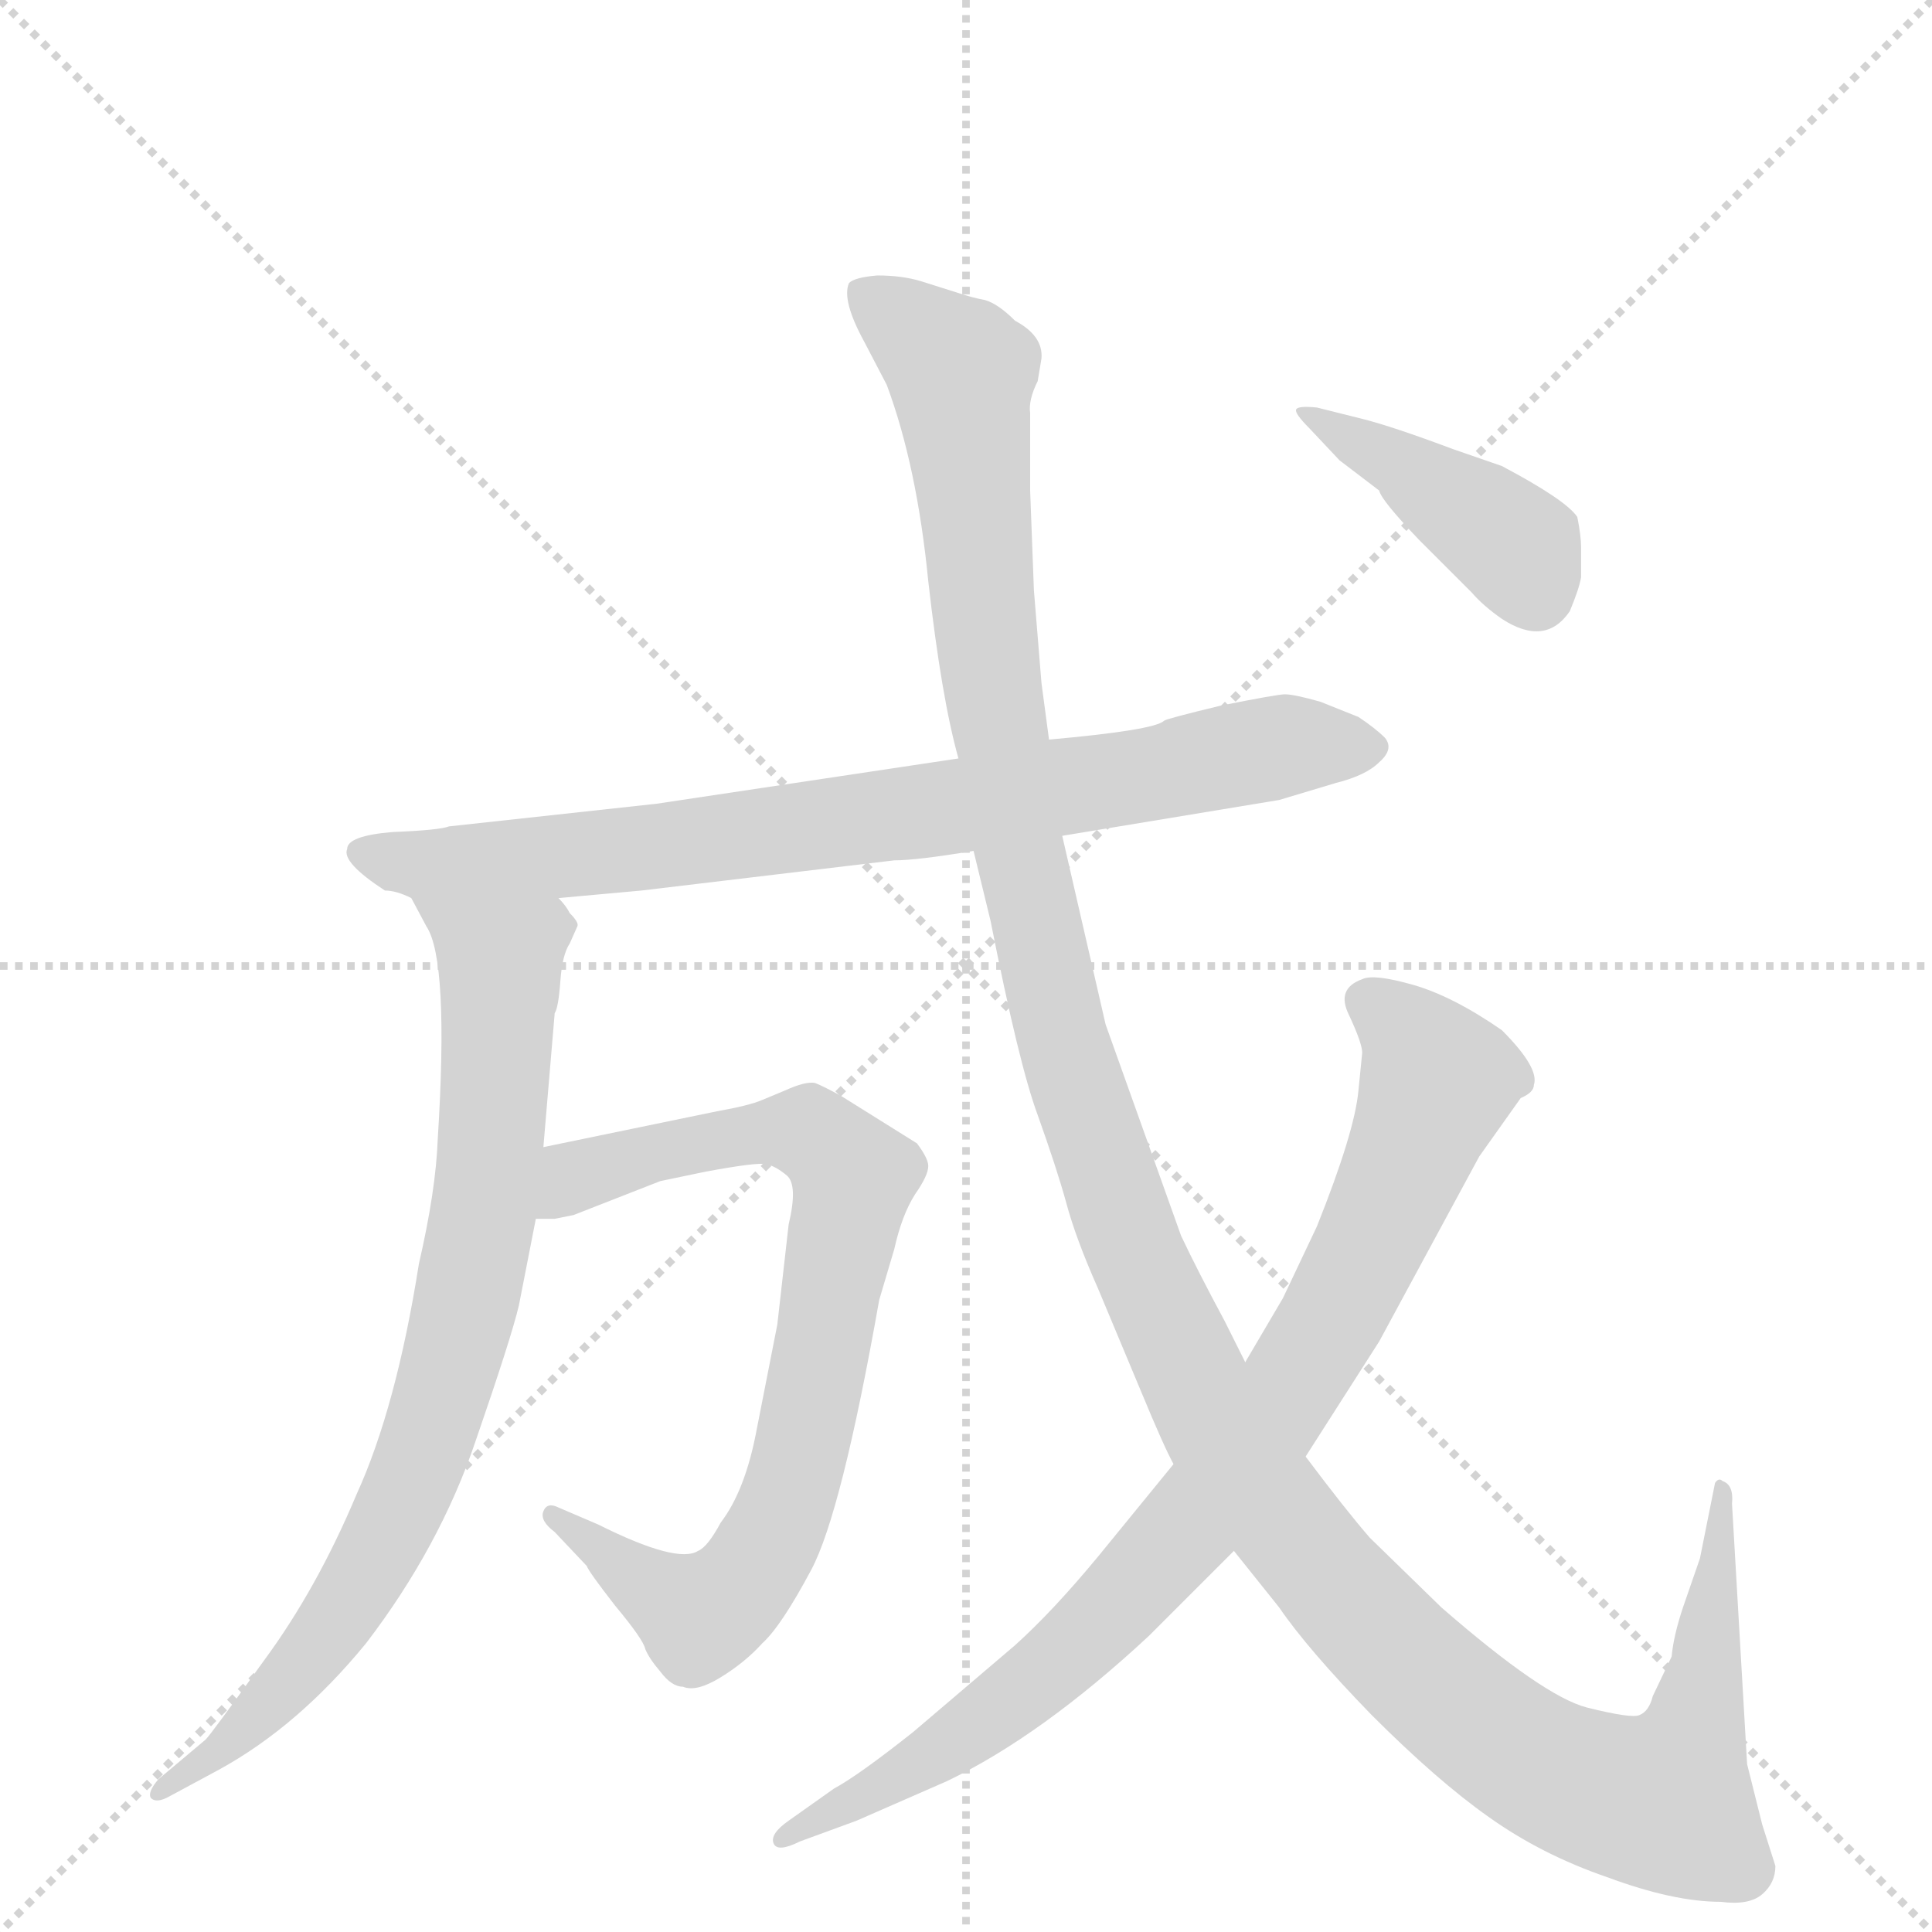 <svg version="1.1" viewBox="0 0 1024 1024" xmlns="http://www.w3.org/2000/svg">
  <g stroke="lightgray" stroke-dasharray="1,1" stroke-width="1" transform="scale(4, 4)">
    <line x1="0" y1="0" x2="256" y2="256"></line>
    <line x1="256" y1="0" x2="0" y2="256"></line>
    <line x1="128" y1="0" x2="128" y2="256"></line>
    <line x1="0" y1="128" x2="256" y2="128"></line>
  </g>
  <g transform="scale(1, -1) translate(0, -848)">
    <style type="text/css">
      
        @keyframes keyframes0 {
          from {
            stroke: blue;
            stroke-dashoffset: 795;
            stroke-width: 128;
          }
          72% {
            animation-timing-function: step-end;
            stroke: blue;
            stroke-dashoffset: 0;
            stroke-width: 128;
          }
          to {
            stroke: black;
            stroke-width: 1024;
          }
        }
        #make-me-a-hanzi-animation-0 {
          animation: keyframes0 0.897s both;
          animation-delay: 0s;
          animation-timing-function: linear;
        }
      
        @keyframes keyframes1 {
          from {
            stroke: blue;
            stroke-dashoffset: 803;
            stroke-width: 128;
          }
          72% {
            animation-timing-function: step-end;
            stroke: blue;
            stroke-dashoffset: 0;
            stroke-width: 128;
          }
          to {
            stroke: black;
            stroke-width: 1024;
          }
        }
        #make-me-a-hanzi-animation-1 {
          animation: keyframes1 0.903s both;
          animation-delay: 0.897s;
          animation-timing-function: linear;
        }
      
        @keyframes keyframes2 {
          from {
            stroke: blue;
            stroke-dashoffset: 784;
            stroke-width: 128;
          }
          72% {
            animation-timing-function: step-end;
            stroke: blue;
            stroke-dashoffset: 0;
            stroke-width: 128;
          }
          to {
            stroke: black;
            stroke-width: 1024;
          }
        }
        #make-me-a-hanzi-animation-2 {
          animation: keyframes2 0.888s both;
          animation-delay: 1.8s;
          animation-timing-function: linear;
        }
      
        @keyframes keyframes3 {
          from {
            stroke: blue;
            stroke-dashoffset: 1387;
            stroke-width: 128;
          }
          82% {
            animation-timing-function: step-end;
            stroke: blue;
            stroke-dashoffset: 0;
            stroke-width: 128;
          }
          to {
            stroke: black;
            stroke-width: 1024;
          }
        }
        #make-me-a-hanzi-animation-3 {
          animation: keyframes3 1.379s both;
          animation-delay: 2.688s;
          animation-timing-function: linear;
        }
      
        @keyframes keyframes4 {
          from {
            stroke: blue;
            stroke-dashoffset: 856;
            stroke-width: 128;
          }
          74% {
            animation-timing-function: step-end;
            stroke: blue;
            stroke-dashoffset: 0;
            stroke-width: 128;
          }
          to {
            stroke: black;
            stroke-width: 1024;
          }
        }
        #make-me-a-hanzi-animation-4 {
          animation: keyframes4 0.947s both;
          animation-delay: 4.067s;
          animation-timing-function: linear;
        }
      
        @keyframes keyframes5 {
          from {
            stroke: blue;
            stroke-dashoffset: 413;
            stroke-width: 128;
          }
          57% {
            animation-timing-function: step-end;
            stroke: blue;
            stroke-dashoffset: 0;
            stroke-width: 128;
          }
          to {
            stroke: black;
            stroke-width: 1024;
          }
        }
        #make-me-a-hanzi-animation-5 {
          animation: keyframes5 0.586s both;
          animation-delay: 5.014s;
          animation-timing-function: linear;
        }
      
    </style>
    
      <path d="M 204 376 Q 210 376 218 372 L 296 372 L 340 376 L 474 392 Q 486 392 516 397 L 563 405 L 678 424 L 708 433 Q 724 437 731 444 Q 739 451 734 457 Q 729 462 720 468 L 700 476 Q 686 480 681 480 Q 677 480 647 474 Q 618 467 617 466 Q 612 461 556 456 L 508 446 L 348 422 L 238 410 Q 233 408 208 407 Q 184 405 184 398 Q 181 391 204 376 Z" fill="lightgray"></path>
    
      <path d="M 218 372 L 226 357 Q 238 339 232 244 Q 231 217 222 178 Q 210 102 189 56 Q 168 6 140 -32 Q 112 -71 109 -74 L 84 -95 Q 78 -102 80 -105 Q 83 -108 90 -104 L 116 -90 Q 158 -67 194 -23 Q 233 28 252 84 Q 271 139 275 156 L 284 202 L 288 240 L 294 311 Q 296 314 297 328 Q 298 342 302 348 L 306 357 Q 307 359 302 364 Q 300 368 296 372 C 278 396 204 398 218 372 Z" fill="lightgray"></path>
    
      <path d="M 284 202 L 294 202 L 304 204 L 350 222 L 374 227 Q 401 232 406 231 Q 411 230 417 225 Q 423 220 418 199 L 412 146 L 401 90 Q 395 58 382 41 Q 375 28 370 26 Q 359 19 317 40 L 296 49 Q 290 52 288 47 Q 286 42 294 36 L 311 18 Q 312 15 326 -3 Q 341 -21 342 -26 Q 344 -31 350 -38 Q 356 -46 362 -46 Q 369 -49 382 -41 Q 395 -33 404 -23 Q 414 -14 430 16 Q 446 46 466 159 L 474 186 Q 478 204 485 215 Q 492 225 492 230 Q 492 234 486 242 L 446 267 Q 437 272 432 274 Q 427 275 416 270 L 404 265 Q 397 262 380 259 L 288 240 C 259 234 254 200 284 202 Z" fill="lightgray"></path>
    
      <path d="M 516 397 L 525 360 Q 540 284 550 257 Q 560 229 565 211 Q 570 192 582 165 L 605 110 Q 617 81 622 72 L 654 26 L 678 -4 Q 693 -26 727 -61 Q 762 -96 789 -115 Q 817 -135 852 -147 Q 887 -160 912 -160 Q 927 -162 934 -156 Q 941 -150 941 -141 L 934 -119 L 926 -87 L 918 51 Q 919 61 913 63 Q 911 65 909 62 L 901 22 L 892 -4 Q 887 -19 886 -30 L 876 -51 Q 874 -59 869 -61 Q 865 -63 841 -57 Q 818 -51 764 -4 L 726 33 Q 713 48 692 76 L 660 126 L 649 148 Q 635 174 626 193 L 586 305 L 563 405 L 556 456 L 552 486 L 548 535 L 546 588 L 546 629 Q 545 636 550 646 L 552 658 Q 553 670 538 678 Q 529 687 522 689 Q 516 690 507 693 L 488 699 Q 478 702 465 702 Q 453 701 450 698 Q 446 689 458 667 L 470 644 Q 486 601 492 540 Q 499 478 508 446 L 516 397 Z" fill="lightgray"></path>
    
      <path d="M 622 72 L 582 23 Q 558 -6 538 -24 L 484 -70 Q 455 -93 442 -100 L 418 -117 Q 408 -124 410 -129 Q 412 -134 424 -128 L 454 -117 L 502 -96 Q 552 -72 609 -19 L 654 26 L 692 76 L 731 137 L 784 235 L 806 266 Q 813 269 813 273 Q 816 282 796 302 Q 770 320 749 326 Q 728 332 722 329 Q 708 324 715 310 Q 722 295 722 290 L 720 270 Q 718 248 698 198 L 680 160 L 660 126 L 622 72 Z" fill="lightgray"></path>
    
      <path d="M 722 626 L 698 632 Q 688 633 687 631 Q 686 629 694 621 L 710 604 L 731 588 Q 732 583 752 562 L 780 534 Q 786 527 796 520 Q 819 505 832 524 Q 837 536 838 542 L 838 558 Q 838 564 836 574 Q 830 583 796 601 L 770 610 Q 738 622 722 626 Z" fill="lightgray"></path>
    
    
      <clipPath id="make-me-a-hanzi-clip-0">
        <path d="M 204 376 Q 210 376 218 372 L 296 372 L 340 376 L 474 392 Q 486 392 516 397 L 563 405 L 678 424 L 708 433 Q 724 437 731 444 Q 739 451 734 457 Q 729 462 720 468 L 700 476 Q 686 480 681 480 Q 677 480 647 474 Q 618 467 617 466 Q 612 461 556 456 L 508 446 L 348 422 L 238 410 Q 233 408 208 407 Q 184 405 184 398 Q 181 391 204 376 Z"></path>
      </clipPath>
      <path clip-path="url(#make-me-a-hanzi-clip-0)" d="M 192 396 L 226 389 L 331 397 L 503 420 L 688 454 L 725 452" fill="none" id="make-me-a-hanzi-animation-0" stroke-dasharray="667 1334" stroke-linecap="round"></path>
    
      <clipPath id="make-me-a-hanzi-clip-1">
        <path d="M 218 372 L 226 357 Q 238 339 232 244 Q 231 217 222 178 Q 210 102 189 56 Q 168 6 140 -32 Q 112 -71 109 -74 L 84 -95 Q 78 -102 80 -105 Q 83 -108 90 -104 L 116 -90 Q 158 -67 194 -23 Q 233 28 252 84 Q 271 139 275 156 L 284 202 L 288 240 L 294 311 Q 296 314 297 328 Q 298 342 302 348 L 306 357 Q 307 359 302 364 Q 300 368 296 372 C 278 396 204 398 218 372 Z"></path>
      </clipPath>
      <path clip-path="url(#make-me-a-hanzi-clip-1)" d="M 226 371 L 265 339 L 260 237 L 233 102 L 183 -5 L 118 -80 L 85 -101" fill="none" id="make-me-a-hanzi-animation-1" stroke-dasharray="675 1350" stroke-linecap="round"></path>
    
      <clipPath id="make-me-a-hanzi-clip-2">
        <path d="M 284 202 L 294 202 L 304 204 L 350 222 L 374 227 Q 401 232 406 231 Q 411 230 417 225 Q 423 220 418 199 L 412 146 L 401 90 Q 395 58 382 41 Q 375 28 370 26 Q 359 19 317 40 L 296 49 Q 290 52 288 47 Q 286 42 294 36 L 311 18 Q 312 15 326 -3 Q 341 -21 342 -26 Q 344 -31 350 -38 Q 356 -46 362 -46 Q 369 -49 382 -41 Q 395 -33 404 -23 Q 414 -14 430 16 Q 446 46 466 159 L 474 186 Q 478 204 485 215 Q 492 225 492 230 Q 492 234 486 242 L 446 267 Q 437 272 432 274 Q 427 275 416 270 L 404 265 Q 397 262 380 259 L 288 240 C 259 234 254 200 284 202 Z"></path>
      </clipPath>
      <path clip-path="url(#make-me-a-hanzi-clip-2)" d="M 289 208 L 315 228 L 404 248 L 429 248 L 453 223 L 422 66 L 392 7 L 367 -7 L 293 43" fill="none" id="make-me-a-hanzi-animation-2" stroke-dasharray="656 1312" stroke-linecap="round"></path>
    
      <clipPath id="make-me-a-hanzi-clip-3">
        <path d="M 516 397 L 525 360 Q 540 284 550 257 Q 560 229 565 211 Q 570 192 582 165 L 605 110 Q 617 81 622 72 L 654 26 L 678 -4 Q 693 -26 727 -61 Q 762 -96 789 -115 Q 817 -135 852 -147 Q 887 -160 912 -160 Q 927 -162 934 -156 Q 941 -150 941 -141 L 934 -119 L 926 -87 L 918 51 Q 919 61 913 63 Q 911 65 909 62 L 901 22 L 892 -4 Q 887 -19 886 -30 L 876 -51 Q 874 -59 869 -61 Q 865 -63 841 -57 Q 818 -51 764 -4 L 726 33 Q 713 48 692 76 L 660 126 L 649 148 Q 635 174 626 193 L 586 305 L 563 405 L 556 456 L 552 486 L 548 535 L 546 588 L 546 629 Q 545 636 550 646 L 552 658 Q 553 670 538 678 Q 529 687 522 689 Q 516 690 507 693 L 488 699 Q 478 702 465 702 Q 453 701 450 698 Q 446 689 458 667 L 470 644 Q 486 601 492 540 Q 499 478 508 446 L 516 397 Z"></path>
      </clipPath>
      <path clip-path="url(#make-me-a-hanzi-clip-3)" d="M 459 693 L 509 650 L 528 469 L 558 317 L 602 181 L 666 60 L 732 -20 L 788 -69 L 826 -93 L 875 -107 L 882 -107 L 899 -65 L 913 56" fill="none" id="make-me-a-hanzi-animation-3" stroke-dasharray="1259 2518" stroke-linecap="round"></path>
    
      <clipPath id="make-me-a-hanzi-clip-4">
        <path d="M 622 72 L 582 23 Q 558 -6 538 -24 L 484 -70 Q 455 -93 442 -100 L 418 -117 Q 408 -124 410 -129 Q 412 -134 424 -128 L 454 -117 L 502 -96 Q 552 -72 609 -19 L 654 26 L 692 76 L 731 137 L 784 235 L 806 266 Q 813 269 813 273 Q 816 282 796 302 Q 770 320 749 326 Q 728 332 722 329 Q 708 324 715 310 Q 722 295 722 290 L 720 270 Q 718 248 698 198 L 680 160 L 660 126 L 622 72 Z"></path>
      </clipPath>
      <path clip-path="url(#make-me-a-hanzi-clip-4)" d="M 724 317 L 746 300 L 762 275 L 718 171 L 666 86 L 617 25 L 553 -40 L 479 -92 L 417 -125" fill="none" id="make-me-a-hanzi-animation-4" stroke-dasharray="728 1456" stroke-linecap="round"></path>
    
      <clipPath id="make-me-a-hanzi-clip-5">
        <path d="M 722 626 L 698 632 Q 688 633 687 631 Q 686 629 694 621 L 710 604 L 731 588 Q 732 583 752 562 L 780 534 Q 786 527 796 520 Q 819 505 832 524 Q 837 536 838 542 L 838 558 Q 838 564 836 574 Q 830 583 796 601 L 770 610 Q 738 622 722 626 Z"></path>
      </clipPath>
      <path clip-path="url(#make-me-a-hanzi-clip-5)" d="M 693 628 L 789 570 L 804 557 L 814 534" fill="none" id="make-me-a-hanzi-animation-5" stroke-dasharray="285 570" stroke-linecap="round"></path>
    
  </g>
</svg>